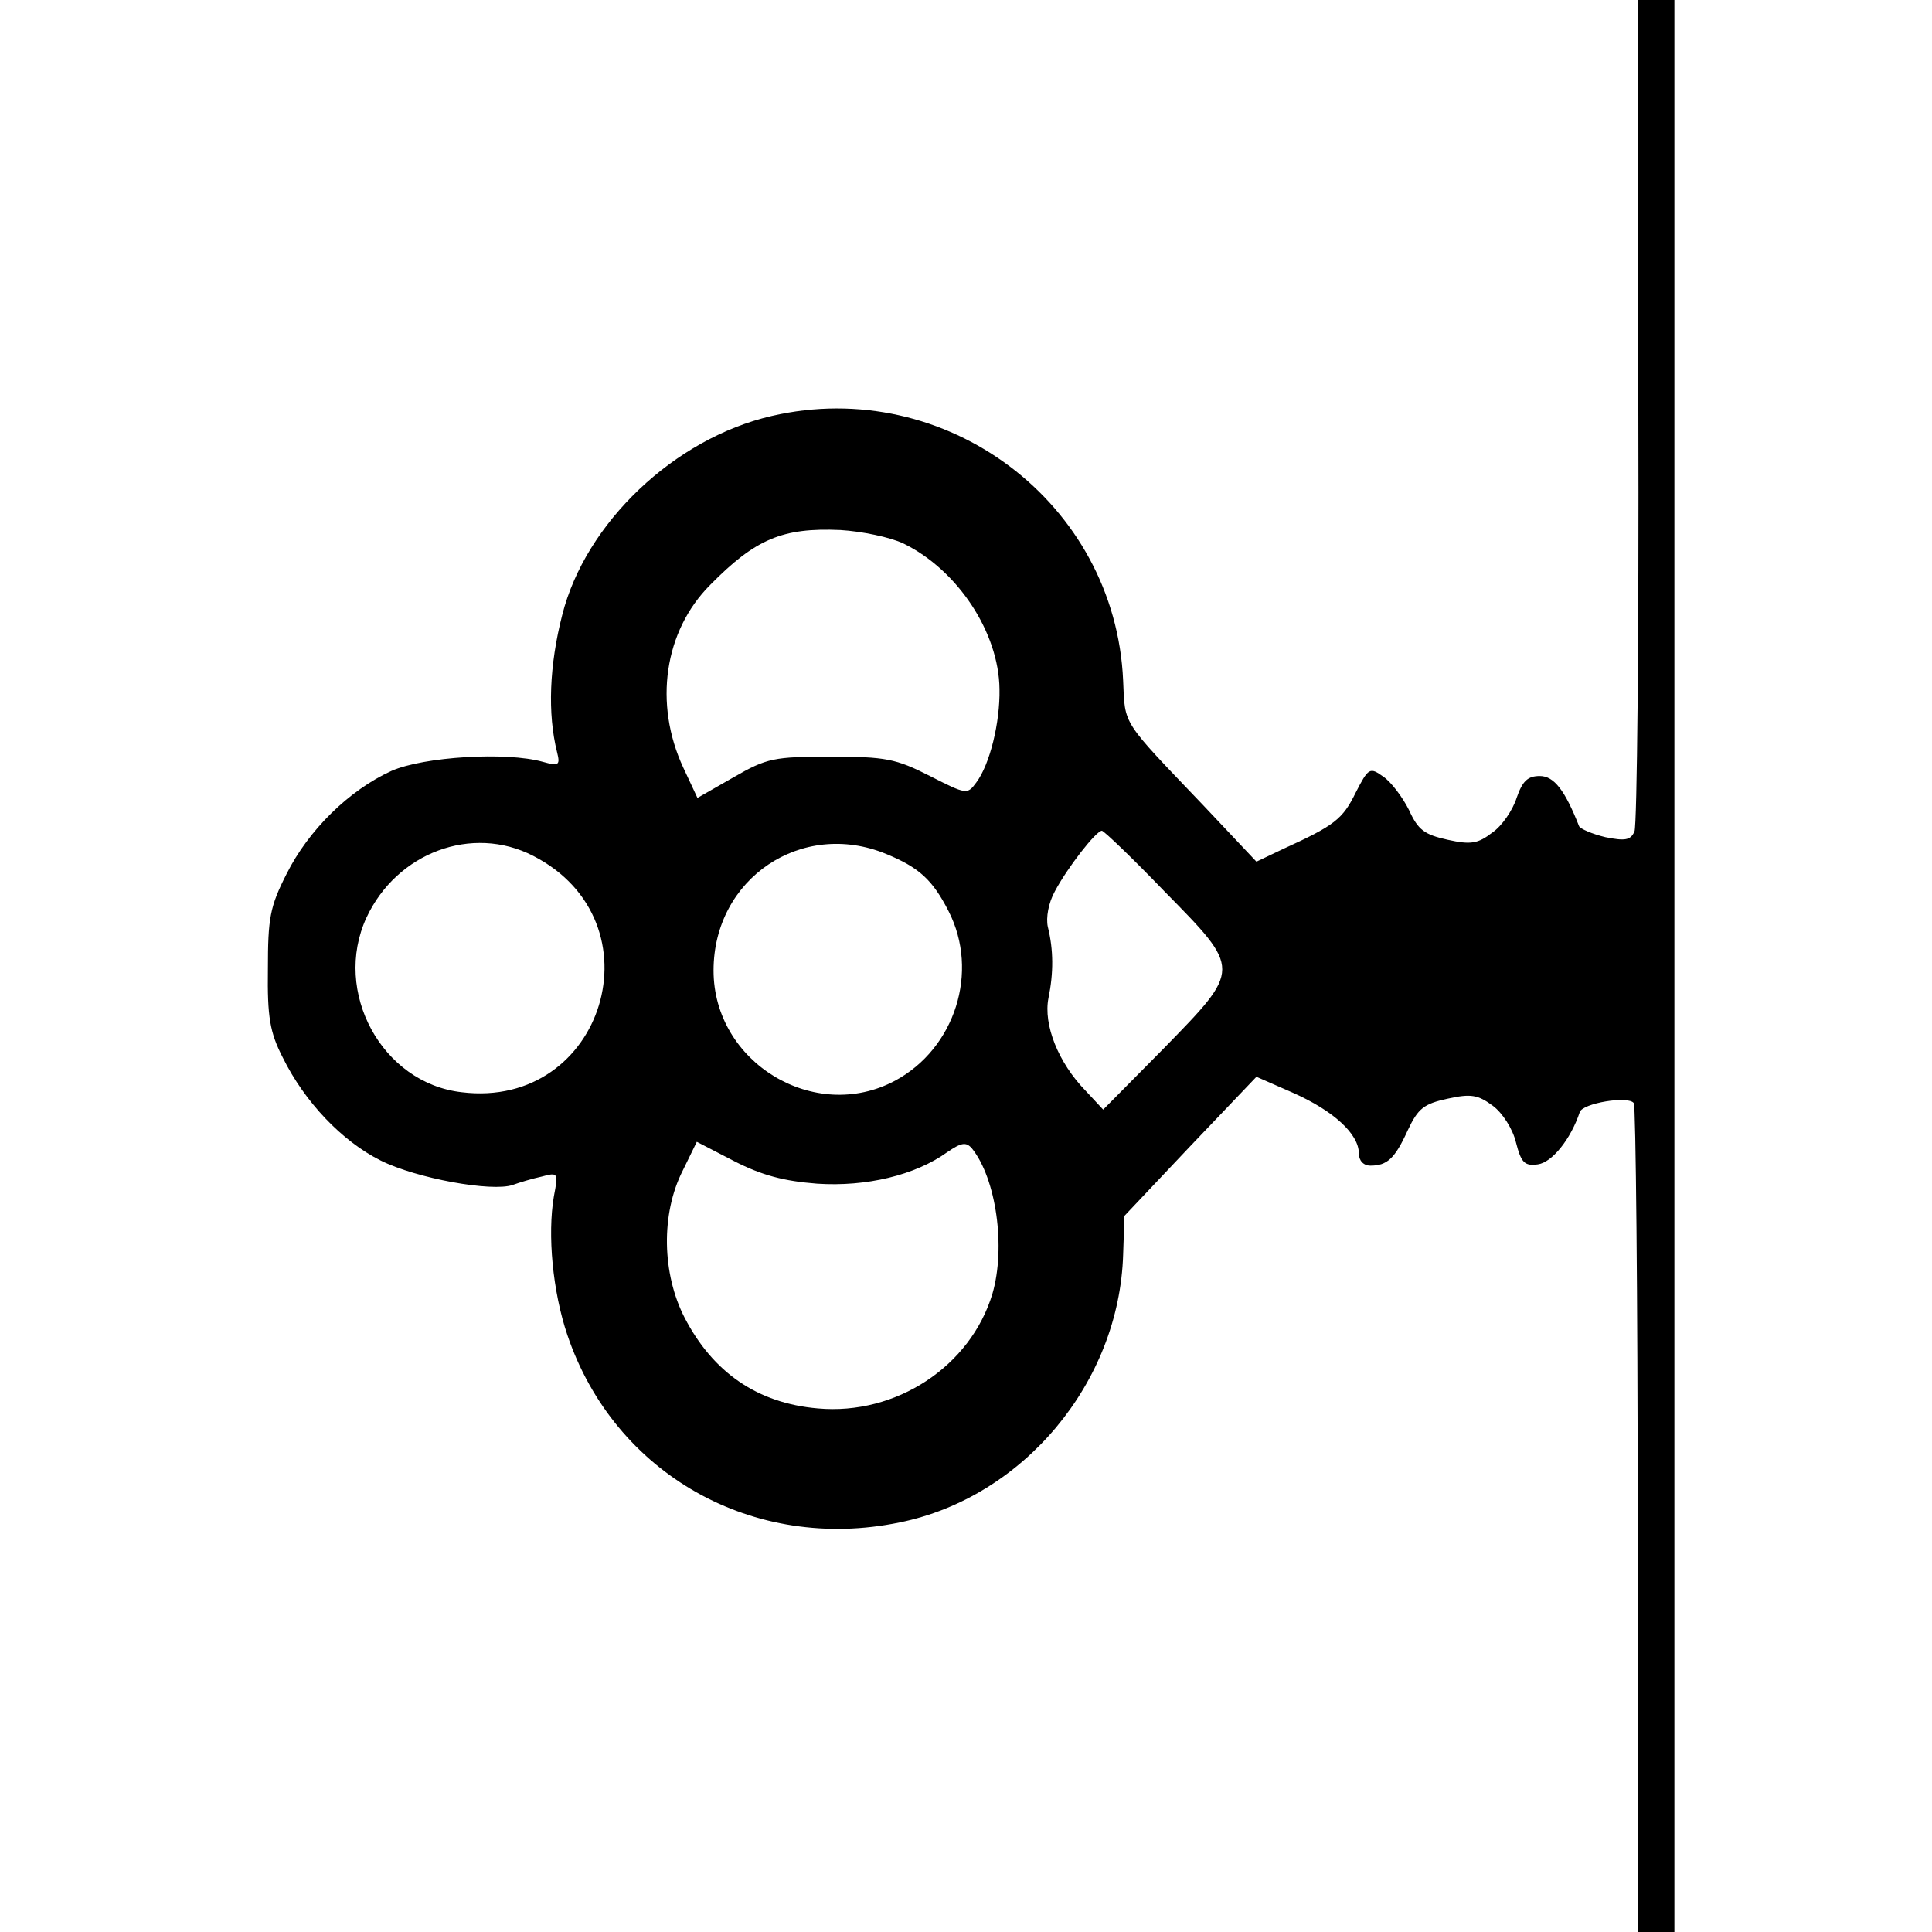 <?xml version="1.0" standalone="no"?>
<!DOCTYPE svg PUBLIC "-//W3C//DTD SVG 20010904//EN"
 "http://www.w3.org/TR/2001/REC-SVG-20010904/DTD/svg10.dtd">
<svg version="1.0" xmlns="http://www.w3.org/2000/svg"
 width="300pt" height="300pt" viewBox="0 0 300 300"
 preserveAspectRatio="xMidYMid meet">
<g transform="translate(0,300) scale(0.1,-0.1)"
fill="#000000" stroke="none">
<path d="M2544 2363 c1 -351 -2 -645 -6 -654 -6 -14 -15 -15 -45 -9 -21 5 -39
13 -41 17 -22 56 -39 78 -61 78 -19 0 -27 -8 -36 -34 -6 -19 -23 -44 -38 -54
-22 -17 -33 -19 -69 -11 -36 8 -46 15 -60 46 -10 20 -28 44 -40 52 -21 15 -23
14 -43 -25 -20 -41 -33 -51 -112 -87 l-42 -20 -83 88 c-127 133 -121 123 -124
193 -12 276 -275 474 -546 411 -151 -35 -289 -166 -325 -309 -20 -78 -23 -153
-8 -213 5 -20 3 -22 -22 -15 -57 16 -185 8 -235 -14 -66 -30 -129 -92 -163
-160 -26 -51 -29 -69 -29 -148 -1 -74 3 -98 23 -137 34 -69 92 -130 152 -160
56 -28 173 -49 205 -38 11 4 31 10 45 13 26 7 26 6 19 -31 -10 -59 -2 -147 21
-215 73 -216 289 -338 516 -291 192 39 341 217 347 416 l2 60 102 108 103 108
57 -25 c63 -28 102 -64 102 -94 0 -11 7 -19 18 -19 26 0 38 11 58 55 16 34 25
41 62 49 36 8 47 6 70 -11 15 -11 31 -36 36 -57 8 -31 13 -37 34 -34 22 3 51
39 65 81 4 14 76 26 84 14 3 -5 6 -297 6 -649 l0 -638 28 0 29 0 0 1500 0
1500 -28 0 -29 0 1 -637z m-1141 -207 c84 -41 148 -138 149 -226 1 -52 -15
-117 -36 -145 -14 -19 -15 -19 -72 10 -53 27 -69 30 -154 30 -88 0 -99 -2
-151 -32 l-56 -32 -22 47 c-46 99 -30 212 42 284 70 71 112 89 202 85 33 -2
77 -11 98 -21z m405 -540 c120 -122 120 -120 -1 -244 l-94 -95 -27 29 c-43 44
-66 103 -58 144 8 39 8 75 -1 111 -3 14 1 37 11 55 19 36 64 94 73 94 3 0 47
-42 97 -94z m-980 55 c199 -102 110 -394 -111 -367 -124 14 -201 156 -148 271
47 101 164 145 259 96z m548 3 c51 -21 72 -40 97 -89 48 -94 10 -213 -83 -263
-125 -67 -282 28 -282 171 0 143 137 235 268 181z m-107 -512 c76 -5 152 13
202 49 22 15 29 16 38 6 38 -47 53 -154 32 -226 -34 -113 -150 -189 -271 -178
-94 8 -163 56 -207 141 -35 68 -37 161 -3 228 l22 45 58 -30 c43 -22 77 -31
129 -35z"/>
</g>
</svg>
